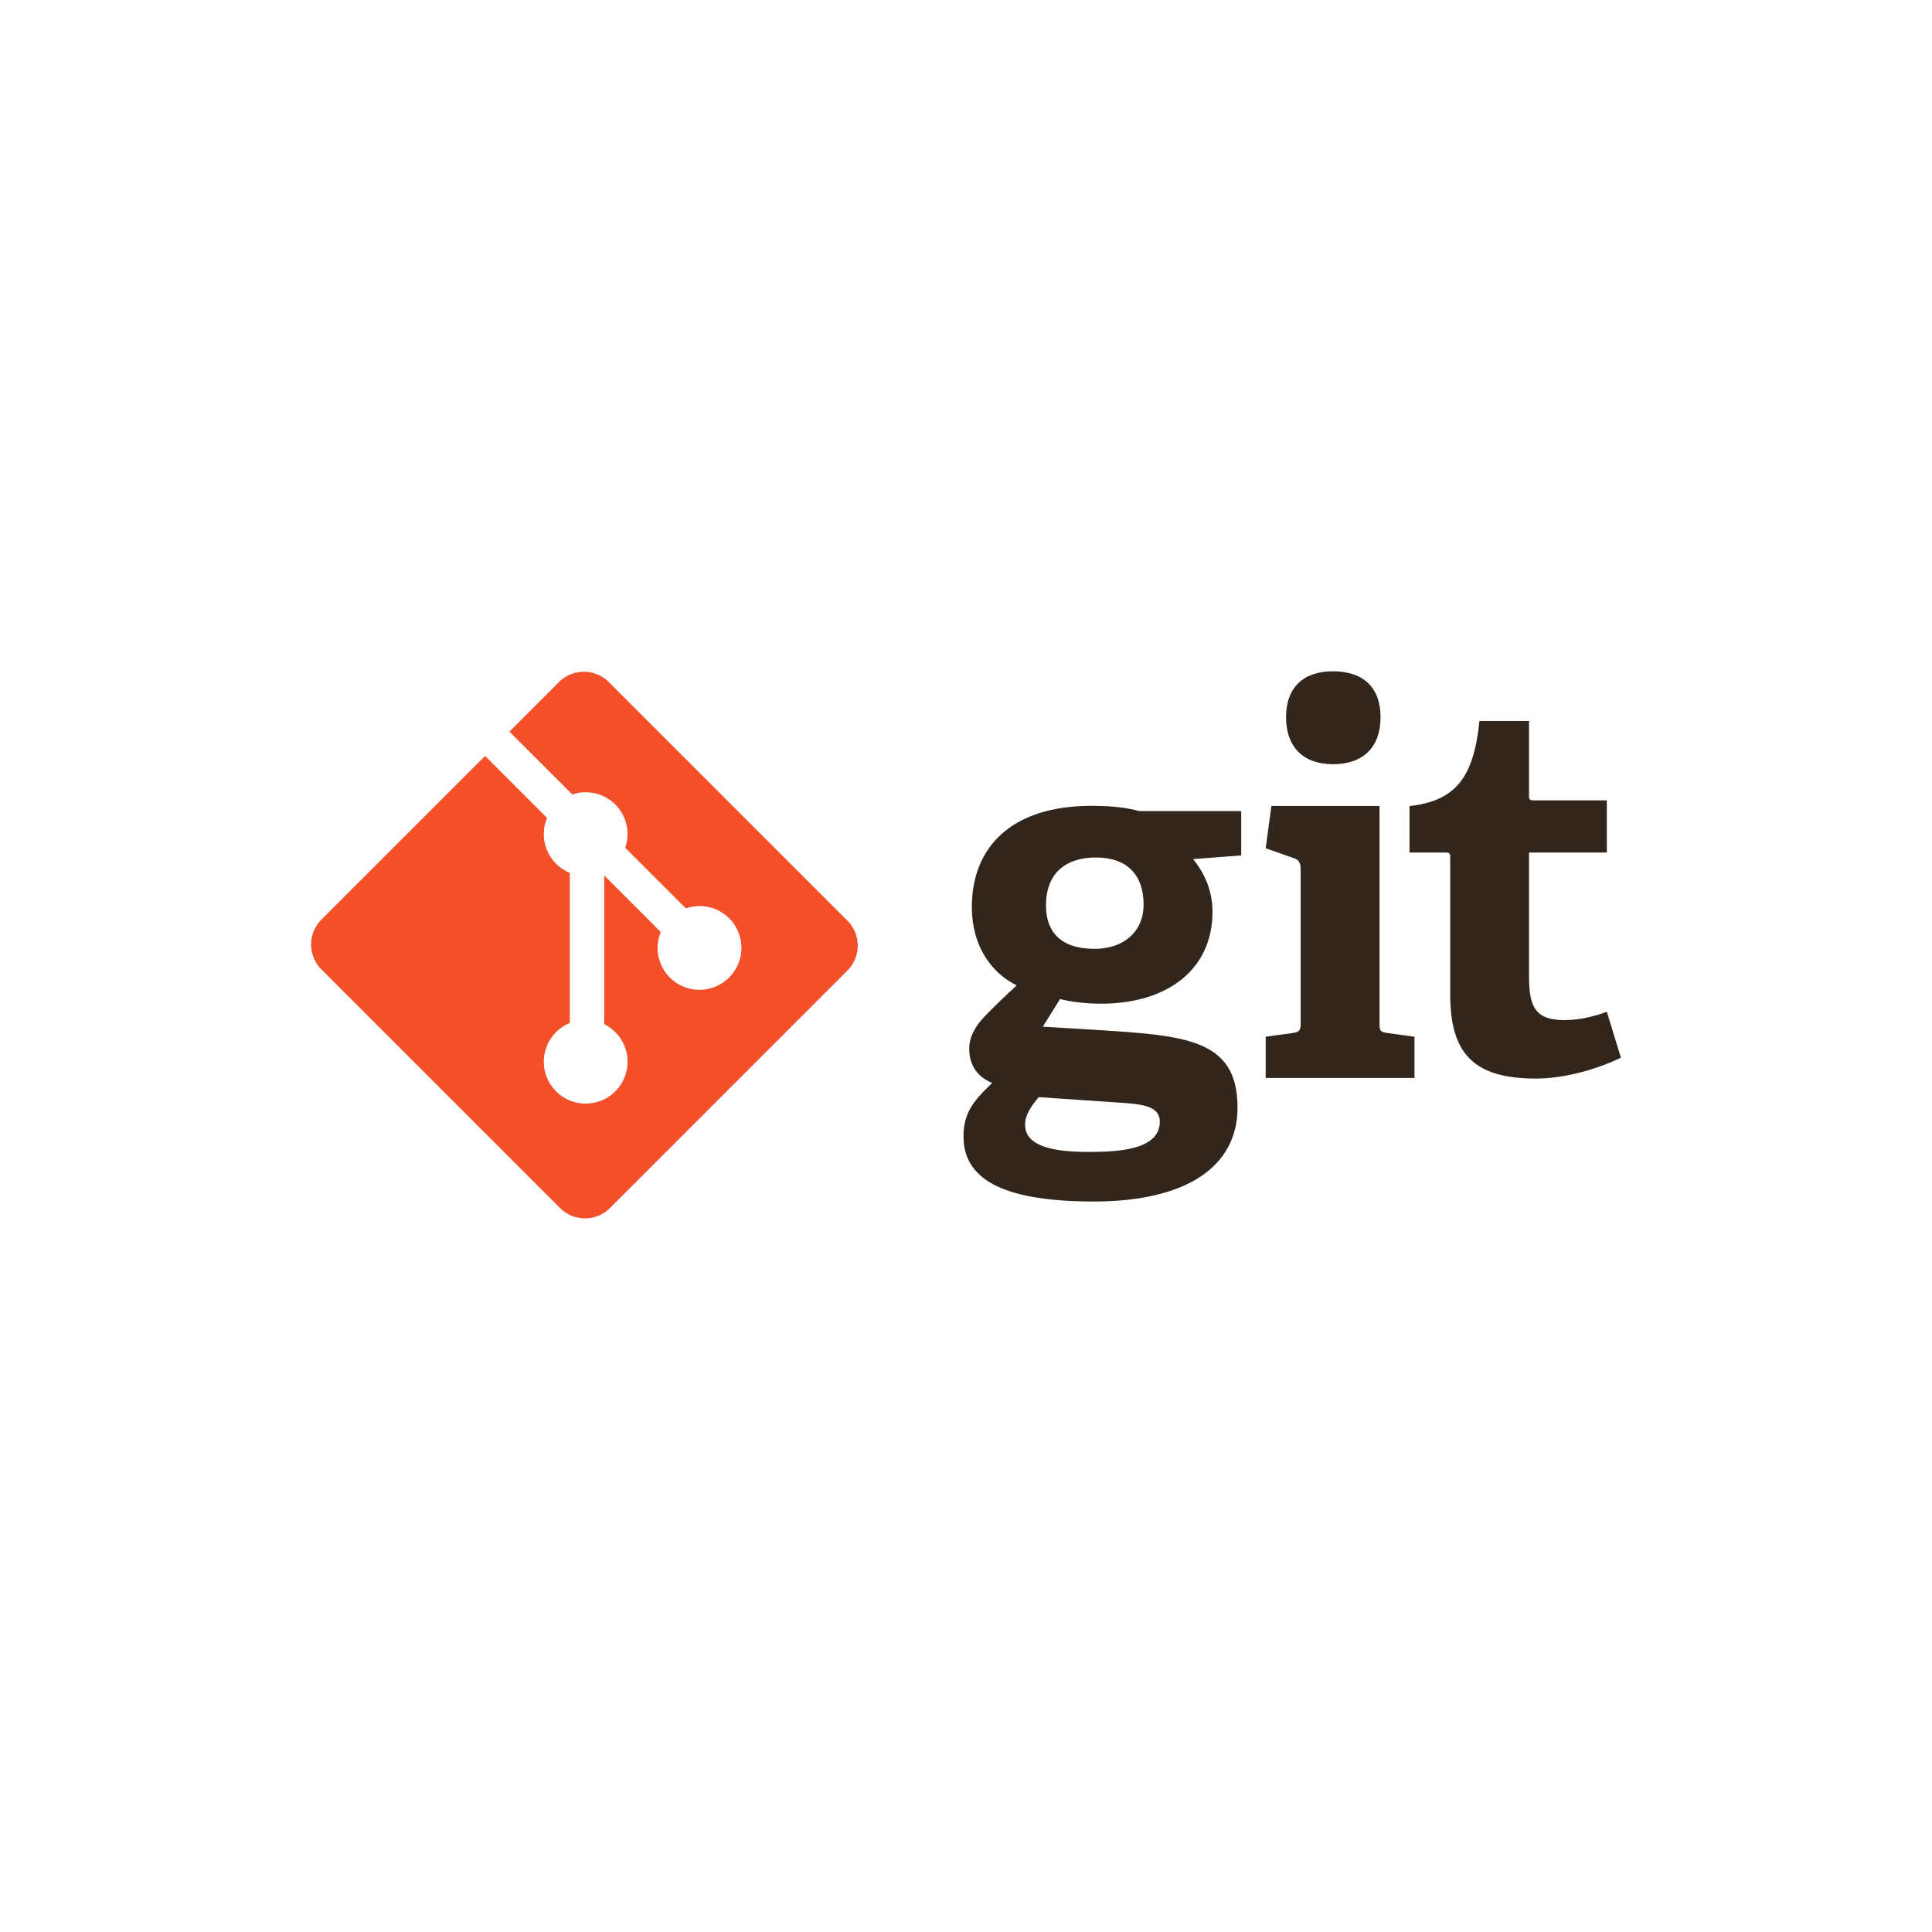<svg width="118" height="118" viewBox="0 0 118 118" fill="none" xmlns="http://www.w3.org/2000/svg">
<path d="M66.945 52.373C65.191 52.373 63.885 53.234 63.885 55.308C63.885 56.869 64.745 57.953 66.85 57.953C68.634 57.953 69.847 56.902 69.847 55.243C69.847 53.363 68.762 52.373 66.945 52.373ZM63.439 67.01C63.023 67.519 62.609 68.061 62.609 68.699C62.609 69.974 64.234 70.357 66.468 70.357C68.317 70.357 70.836 70.228 70.836 68.508C70.836 67.486 69.623 67.424 68.092 67.327L63.439 67.01ZM72.875 52.469C73.448 53.203 74.055 54.223 74.055 55.69C74.055 59.229 71.281 61.301 67.264 61.301C66.243 61.301 65.318 61.174 64.745 61.015L63.692 62.705L66.816 62.895C72.332 63.247 75.584 63.406 75.584 67.645C75.584 71.313 72.365 73.384 66.816 73.384C61.045 73.384 58.846 71.917 58.846 69.399C58.846 67.964 59.484 67.201 60.6 66.146C59.547 65.702 59.197 64.905 59.197 64.044C59.197 63.342 59.547 62.705 60.122 62.098C60.696 61.493 61.334 60.886 62.098 60.185C60.536 59.42 59.357 57.763 59.357 55.402C59.357 51.736 61.779 49.218 66.657 49.218C68.029 49.218 68.859 49.345 69.591 49.538H75.809V52.247L72.875 52.469ZM81.418 46.676C79.6 46.676 78.548 45.623 78.548 43.806C78.548 41.99 79.6 41.001 81.418 41.001C83.267 41.001 84.319 41.989 84.319 43.806C84.32 45.623 83.267 46.676 81.418 46.676ZM77.304 65.837V63.319L78.931 63.096C79.377 63.032 79.441 62.937 79.441 62.457V53.084C79.441 52.734 79.346 52.51 79.026 52.415L77.304 51.809L77.654 49.227H84.256V62.458C84.256 62.969 84.286 63.032 84.766 63.097L86.392 63.32V65.838L77.304 65.837ZM99 64.6C97.628 65.269 95.621 65.875 93.802 65.875C90.008 65.875 88.574 64.346 88.574 60.742V52.389C88.574 52.198 88.574 52.07 88.318 52.07H86.087V49.233C88.894 48.913 90.009 47.51 90.359 44.035H93.389V48.564C93.389 48.786 93.389 48.883 93.644 48.883H98.14V52.071H93.389V59.69C93.389 61.571 93.836 62.304 95.557 62.304C96.451 62.304 97.374 62.082 98.14 61.795L99 64.6Z" fill="#31251C"/>
<path d="M51.759 56.234L37.181 41.656C36.778 41.253 36.231 41.027 35.661 41.027C35.091 41.027 34.544 41.253 34.141 41.656L31.114 44.684L34.953 48.523C35.404 48.37 35.89 48.346 36.354 48.454C36.818 48.562 37.243 48.798 37.58 49.136C37.919 49.475 38.156 49.903 38.263 50.37C38.37 50.838 38.344 51.326 38.187 51.779L41.888 55.48C42.435 55.289 43.03 55.29 43.577 55.483C44.123 55.675 44.588 56.047 44.895 56.538C45.202 57.029 45.334 57.61 45.268 58.185C45.201 58.761 44.942 59.296 44.531 59.705C44.113 60.124 43.563 60.385 42.974 60.443C42.385 60.502 41.794 60.355 41.302 60.027C40.81 59.699 40.446 59.21 40.274 58.644C40.101 58.078 40.13 57.469 40.356 56.922L36.904 53.471L36.904 62.554C37.268 62.734 37.584 62.998 37.826 63.325C38.068 63.651 38.229 64.03 38.295 64.431C38.361 64.832 38.331 65.243 38.206 65.63C38.082 66.017 37.867 66.368 37.58 66.656C37.312 66.924 36.989 67.129 36.632 67.256C36.275 67.383 35.895 67.43 35.518 67.392C35.141 67.355 34.777 67.234 34.453 67.039C34.128 66.844 33.851 66.579 33.641 66.264C33.431 65.949 33.294 65.591 33.239 65.216C33.184 64.842 33.214 64.46 33.324 64.097C33.435 63.735 33.625 63.402 33.88 63.122C34.135 62.843 34.449 62.623 34.8 62.479V53.312C34.487 53.184 34.203 52.996 33.964 52.757C33.725 52.519 33.535 52.236 33.406 51.924C33.277 51.612 33.211 51.277 33.212 50.94C33.213 50.602 33.28 50.268 33.411 49.957L29.626 46.171L19.63 56.166C19.43 56.366 19.272 56.603 19.164 56.864C19.056 57.125 19 57.405 19 57.687C19 57.97 19.056 58.249 19.164 58.511C19.272 58.772 19.43 59.009 19.63 59.208L34.208 73.786C34.612 74.189 35.159 74.415 35.729 74.415C36.299 74.415 36.846 74.189 37.249 73.786L51.759 59.275C51.959 59.075 52.117 58.838 52.225 58.577C52.334 58.316 52.389 58.037 52.389 57.754C52.389 57.472 52.334 57.192 52.225 56.931C52.117 56.67 51.959 56.433 51.759 56.234Z" fill="#F34F29"/>
</svg>
